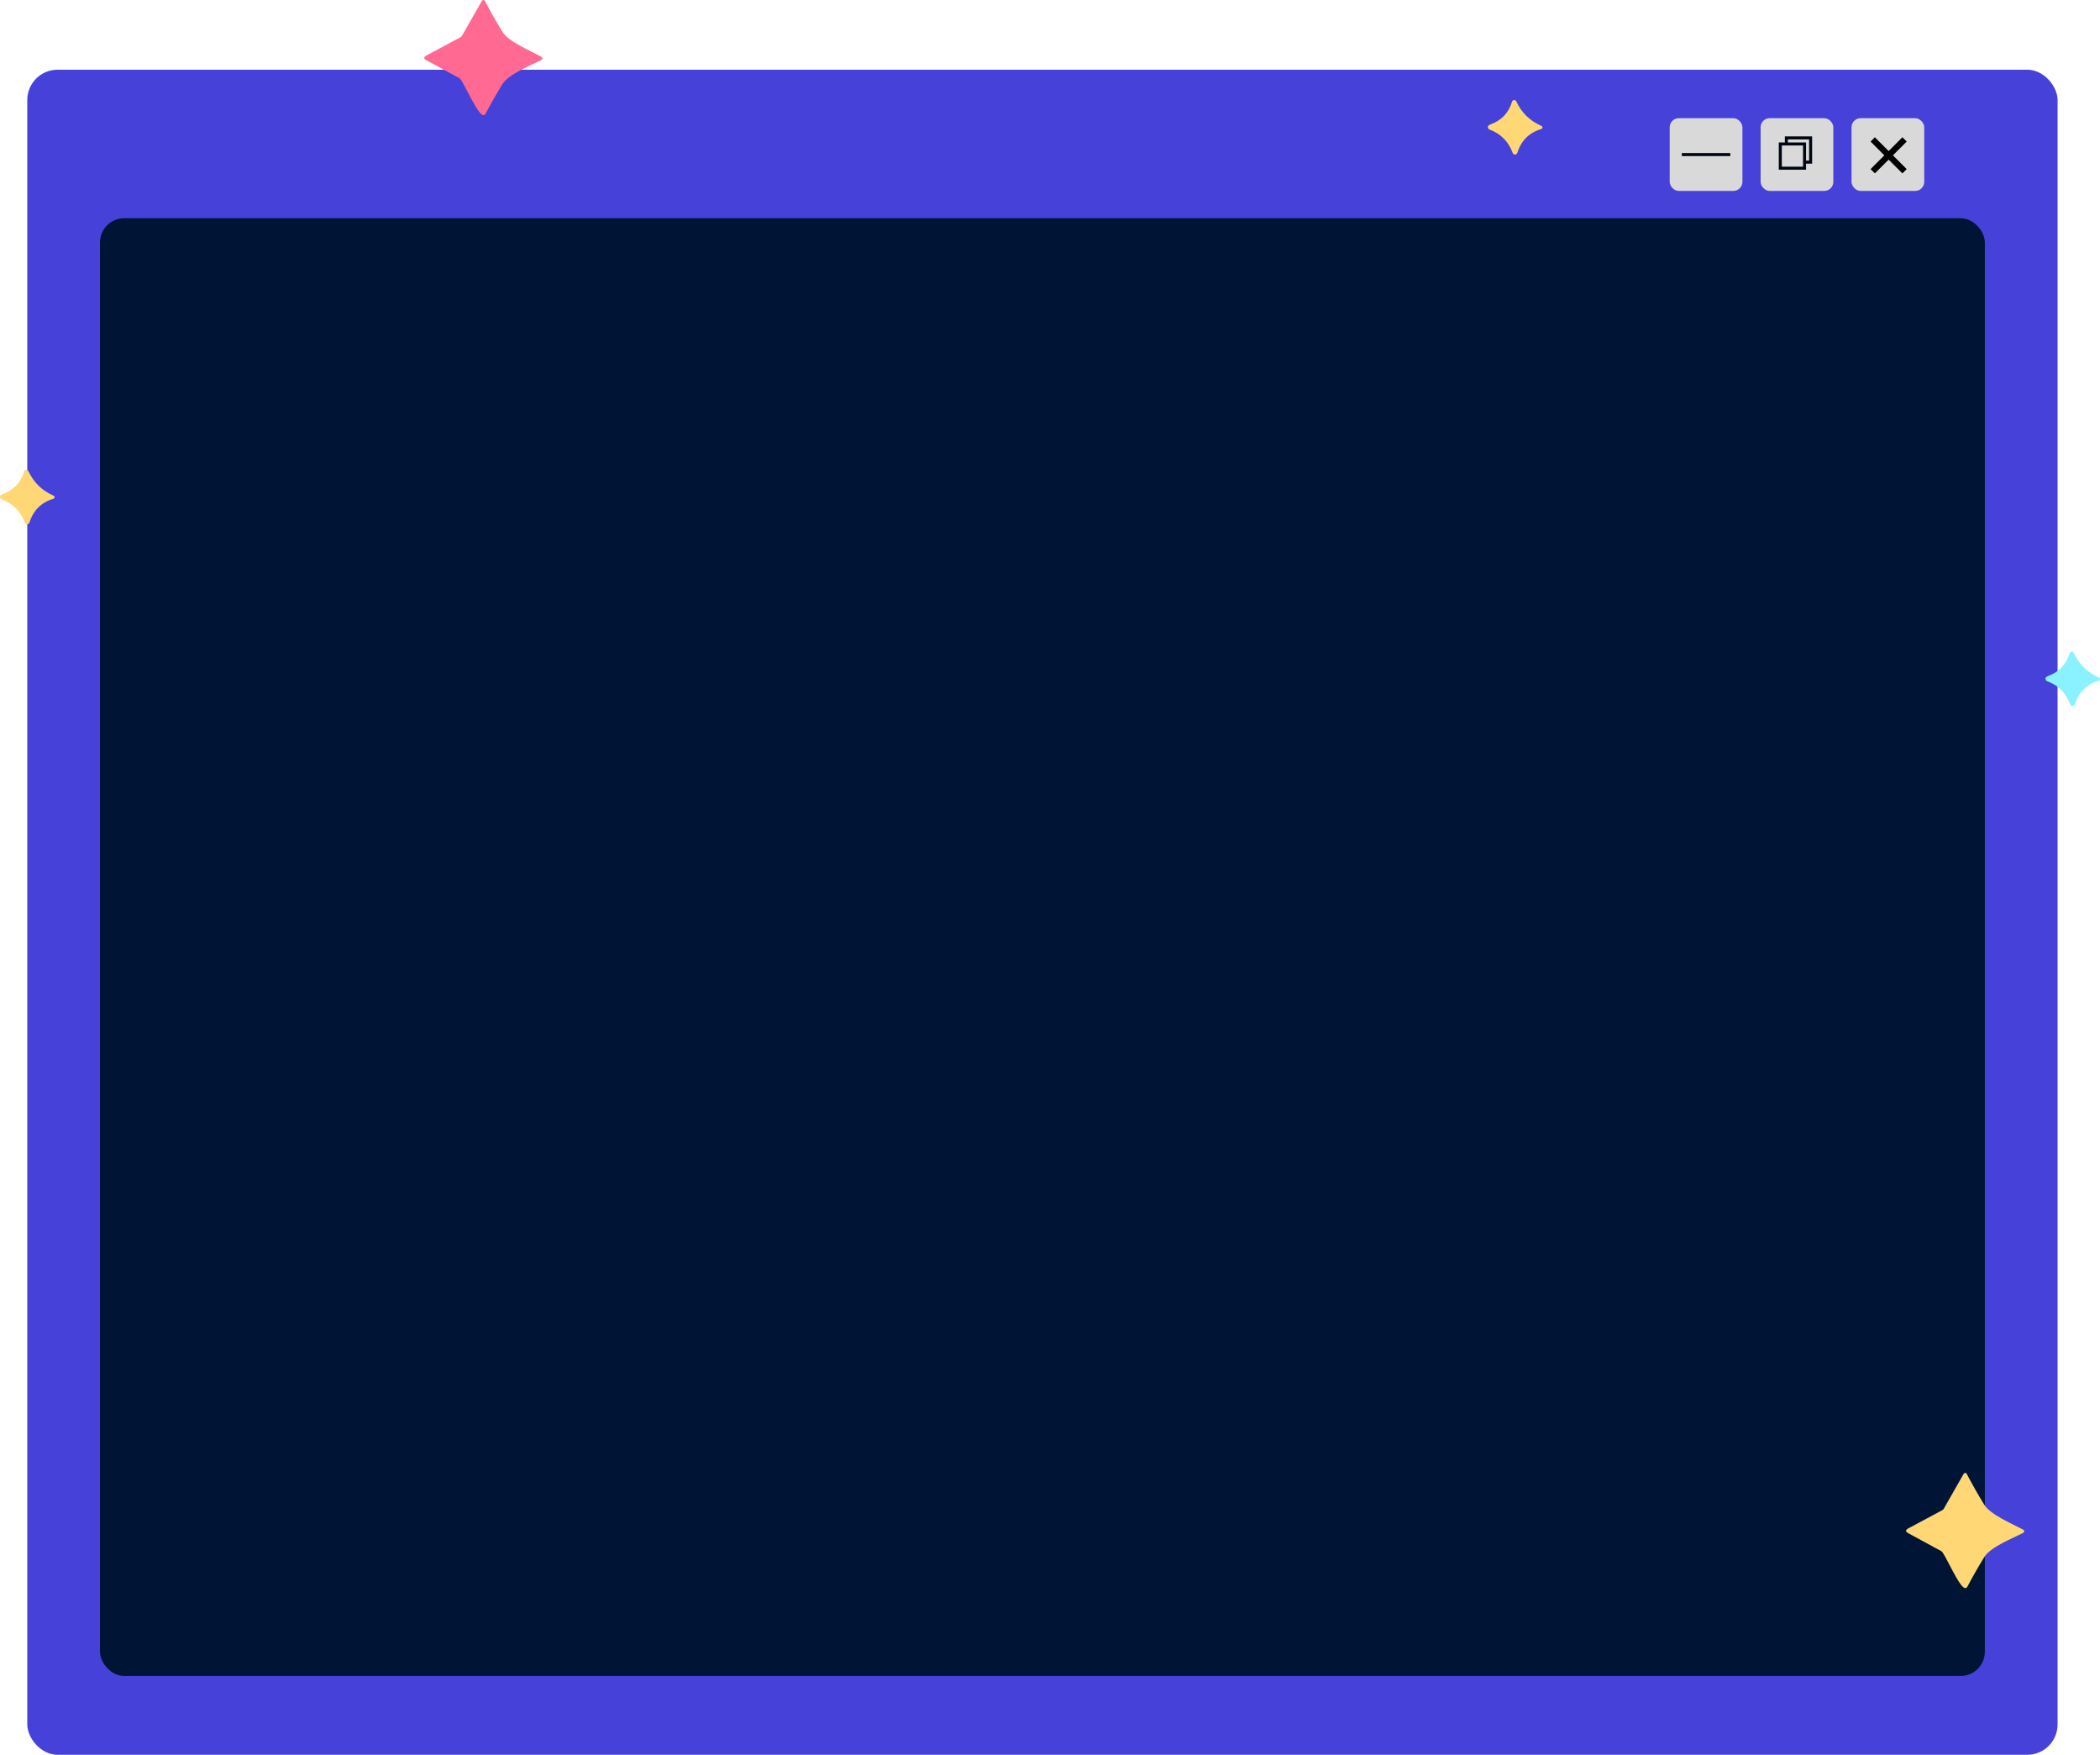 <svg width="693" height="579" viewBox="0 0 693 579" fill="none" xmlns="http://www.w3.org/2000/svg">
<rect x="9" y="23" width="670" height="556" rx="10" fill="#4641D9"/>
<path d="M675.512 224.738C675.421 224.706 675.337 224.655 675.266 224.588C675.194 224.521 675.136 224.439 675.095 224.349C674.849 223.775 675.081 223.354 675.791 223.088C679.486 221.748 681.88 219.233 682.975 215.543C683.019 215.395 683.105 215.265 683.222 215.169C683.338 215.073 683.48 215.015 683.629 215.002C683.778 214.99 683.927 215.024 684.057 215.101C684.187 215.177 684.292 215.292 684.358 215.43C686.116 219.202 688.885 221.905 692.666 223.539C692.77 223.582 692.858 223.659 692.917 223.756C692.977 223.854 693.006 223.968 692.999 224.084C692.992 224.199 692.951 224.309 692.881 224.399C692.81 224.489 692.714 224.553 692.607 224.584C688.64 225.753 686.006 228.367 684.706 232.427C684.654 232.591 684.554 232.734 684.42 232.837C684.285 232.939 684.123 232.996 683.956 233C683.788 233.003 683.624 232.953 683.486 232.856C683.348 232.758 683.242 232.619 683.184 232.457C681.778 228.658 679.22 226.085 675.512 224.738Z" fill="#8AF2FF"/>
<path d="M491.512 42.738C491.421 42.706 491.337 42.655 491.266 42.588C491.194 42.521 491.136 42.44 491.095 42.349C490.849 41.775 491.081 41.354 491.791 41.088C495.486 39.748 497.88 37.233 498.975 33.543C499.019 33.395 499.105 33.265 499.222 33.169C499.338 33.073 499.48 33.014 499.629 33.002C499.778 32.99 499.927 33.025 500.057 33.101C500.187 33.177 500.292 33.292 500.358 33.43C502.116 37.202 504.885 39.905 508.666 41.539C508.77 41.583 508.858 41.658 508.917 41.756C508.977 41.854 509.006 41.968 508.999 42.084C508.992 42.199 508.951 42.309 508.881 42.399C508.81 42.489 508.714 42.553 508.607 42.584C504.64 43.753 502.006 46.367 500.706 50.427C500.654 50.591 500.554 50.734 500.42 50.837C500.285 50.94 500.123 50.996 499.956 51C499.788 51.003 499.624 50.953 499.486 50.856C499.348 50.758 499.242 50.619 499.184 50.458C497.778 46.658 495.22 44.084 491.512 42.738Z" fill="#FFD775"/>
<path d="M0.512 164.738C0.421 164.706 0.337 164.655 0.266 164.588C0.194 164.521 0.136 164.439 0.095 164.349C-0.151 163.775 0.081 163.354 0.791 163.088C4.486 161.748 6.88 159.233 7.975 155.543C8.019 155.395 8.105 155.265 8.222 155.169C8.338 155.073 8.48 155.015 8.629 155.002C8.778 154.99 8.927 155.024 9.057 155.101C9.187 155.177 9.292 155.292 9.358 155.43C11.116 159.202 13.885 161.905 17.666 163.539C17.77 163.582 17.858 163.659 17.917 163.756C17.977 163.854 18.006 163.968 17.999 164.084C17.992 164.199 17.951 164.309 17.881 164.399C17.81 164.489 17.714 164.553 17.607 164.584C13.64 165.753 11.006 168.367 9.706 172.427C9.654 172.591 9.554 172.734 9.42 172.837C9.285 172.939 9.123 172.996 8.956 173C8.788 173.003 8.624 172.953 8.486 172.856C8.348 172.758 8.242 172.619 8.184 172.457C6.778 168.658 4.22 166.085 0.512 164.738Z" fill="#FFD775"/>
<path d="M159.019 0.285C159.07 0.196 159.144 0.123 159.233 0.073C159.322 0.023 159.422 -0.002 159.524 0C159.625 0.002 159.724 0.031 159.811 0.085C159.898 0.138 159.969 0.214 160.017 0.305C161.79 3.706 163.721 7.105 165.81 10.5C167.856 13.835 175.24 16.851 178.719 18.759C178.805 18.808 178.877 18.879 178.926 18.966C178.975 19.053 179.001 19.151 179 19.251C178.999 19.351 178.971 19.448 178.92 19.534C178.869 19.62 178.796 19.69 178.709 19.737C175.269 21.545 167.905 24.411 165.869 27.686C163.912 30.841 162.053 34.087 160.294 37.422C159.951 38.075 159.49 38.175 158.91 37.722C157.012 36.224 153.74 28.794 152.099 26.288C151.941 26.048 151.74 25.862 151.496 25.729L140.741 19.897C139.753 19.364 139.753 18.832 140.741 18.299L151.961 12.288C152.161 12.183 152.329 12.02 152.445 11.818L159.019 0.285Z" fill="#FF6992"/>
<g filter="url(#filter0_d_1889_8048)">
<rect x="33" y="72" width="622" height="481" rx="8" fill="#001536"/>
</g>
<path d="M648.019 486.285C648.07 486.196 648.144 486.123 648.233 486.073C648.322 486.023 648.422 485.998 648.524 486C648.625 486.002 648.724 486.031 648.811 486.085C648.898 486.138 648.969 486.214 649.017 486.305C650.79 489.706 652.721 493.105 654.81 496.5C656.856 499.835 664.24 502.851 667.719 504.759C667.805 504.808 667.877 504.879 667.926 504.966C667.975 505.053 668.001 505.151 668 505.251C667.999 505.351 667.971 505.448 667.92 505.534C667.869 505.62 667.796 505.69 667.709 505.737C664.269 507.545 656.905 510.411 654.869 513.686C652.912 516.842 651.053 520.087 649.294 523.422C648.951 524.075 648.49 524.175 647.91 523.722C646.012 522.224 642.74 514.794 641.099 512.288C640.941 512.048 640.74 511.862 640.496 511.729L629.741 505.897C628.753 505.364 628.753 504.832 629.741 504.299L640.961 498.288C641.161 498.183 641.329 498.02 641.445 497.818L648.019 486.285Z" fill="#FFD775"/>
<g filter="url(#filter1_d_1889_8048)">
<rect x="551" y="39" width="24" height="24" rx="3" fill="#D9D9D9"/>
</g>
<path d="M555 51L571 51" stroke="#000712"/>
<g filter="url(#filter2_d_1889_8048)">
<rect x="581" y="39" width="24" height="24" rx="3" fill="#D9D9D9"/>
</g>
<rect x="589.5" y="45.5" width="8" height="8" stroke="#000712"/>
<rect x="587.5" y="47.5" width="8" height="8" fill="#D9D9D9" stroke="#000712"/>
<g filter="url(#filter3_d_1889_8048)">
<rect x="611" y="39" width="24" height="24" rx="3" fill="#D9D9D9"/>
</g>
<path d="M618 46L628.5 56.5" stroke="black" stroke-width="2"/>
<path d="M628.5 46L618 56.5" stroke="black" stroke-width="2"/>
<defs>
<filter id="filter0_d_1889_8048" x="23" y="62" width="642" height="501" filterUnits="userSpaceOnUse" color-interpolation-filters="sRGB">
<feFlood flood-opacity="0" result="BackgroundImageFix"/>
<feColorMatrix in="SourceAlpha" type="matrix" values="0 0 0 0 0 0 0 0 0 0 0 0 0 0 0 0 0 0 127 0" result="hardAlpha"/>
<feOffset/>
<feGaussianBlur stdDeviation="5"/>
<feComposite in2="hardAlpha" operator="out"/>
<feColorMatrix type="matrix" values="0 0 0 0 0 0 0 0 0 0 0 0 0 0 0 0 0 0 0.25 0"/>
<feBlend mode="normal" in2="BackgroundImageFix" result="effect1_dropShadow_1889_8048"/>
<feBlend mode="normal" in="SourceGraphic" in2="effect1_dropShadow_1889_8048" result="shape"/>
</filter>
<filter id="filter1_d_1889_8048" x="546" y="34" width="34" height="34" filterUnits="userSpaceOnUse" color-interpolation-filters="sRGB">
<feFlood flood-opacity="0" result="BackgroundImageFix"/>
<feColorMatrix in="SourceAlpha" type="matrix" values="0 0 0 0 0 0 0 0 0 0 0 0 0 0 0 0 0 0 127 0" result="hardAlpha"/>
<feOffset/>
<feGaussianBlur stdDeviation="2.5"/>
<feComposite in2="hardAlpha" operator="out"/>
<feColorMatrix type="matrix" values="0 0 0 0 0 0 0 0 0 0 0 0 0 0 0 0 0 0 0.25 0"/>
<feBlend mode="normal" in2="BackgroundImageFix" result="effect1_dropShadow_1889_8048"/>
<feBlend mode="normal" in="SourceGraphic" in2="effect1_dropShadow_1889_8048" result="shape"/>
</filter>
<filter id="filter2_d_1889_8048" x="576" y="34" width="34" height="34" filterUnits="userSpaceOnUse" color-interpolation-filters="sRGB">
<feFlood flood-opacity="0" result="BackgroundImageFix"/>
<feColorMatrix in="SourceAlpha" type="matrix" values="0 0 0 0 0 0 0 0 0 0 0 0 0 0 0 0 0 0 127 0" result="hardAlpha"/>
<feOffset/>
<feGaussianBlur stdDeviation="2.5"/>
<feComposite in2="hardAlpha" operator="out"/>
<feColorMatrix type="matrix" values="0 0 0 0 0 0 0 0 0 0 0 0 0 0 0 0 0 0 0.25 0"/>
<feBlend mode="normal" in2="BackgroundImageFix" result="effect1_dropShadow_1889_8048"/>
<feBlend mode="normal" in="SourceGraphic" in2="effect1_dropShadow_1889_8048" result="shape"/>
</filter>
<filter id="filter3_d_1889_8048" x="606" y="34" width="34" height="34" filterUnits="userSpaceOnUse" color-interpolation-filters="sRGB">
<feFlood flood-opacity="0" result="BackgroundImageFix"/>
<feColorMatrix in="SourceAlpha" type="matrix" values="0 0 0 0 0 0 0 0 0 0 0 0 0 0 0 0 0 0 127 0" result="hardAlpha"/>
<feOffset/>
<feGaussianBlur stdDeviation="2.5"/>
<feComposite in2="hardAlpha" operator="out"/>
<feColorMatrix type="matrix" values="0 0 0 0 0 0 0 0 0 0 0 0 0 0 0 0 0 0 0.25 0"/>
<feBlend mode="normal" in2="BackgroundImageFix" result="effect1_dropShadow_1889_8048"/>
<feBlend mode="normal" in="SourceGraphic" in2="effect1_dropShadow_1889_8048" result="shape"/>
</filter>
</defs>
</svg>

